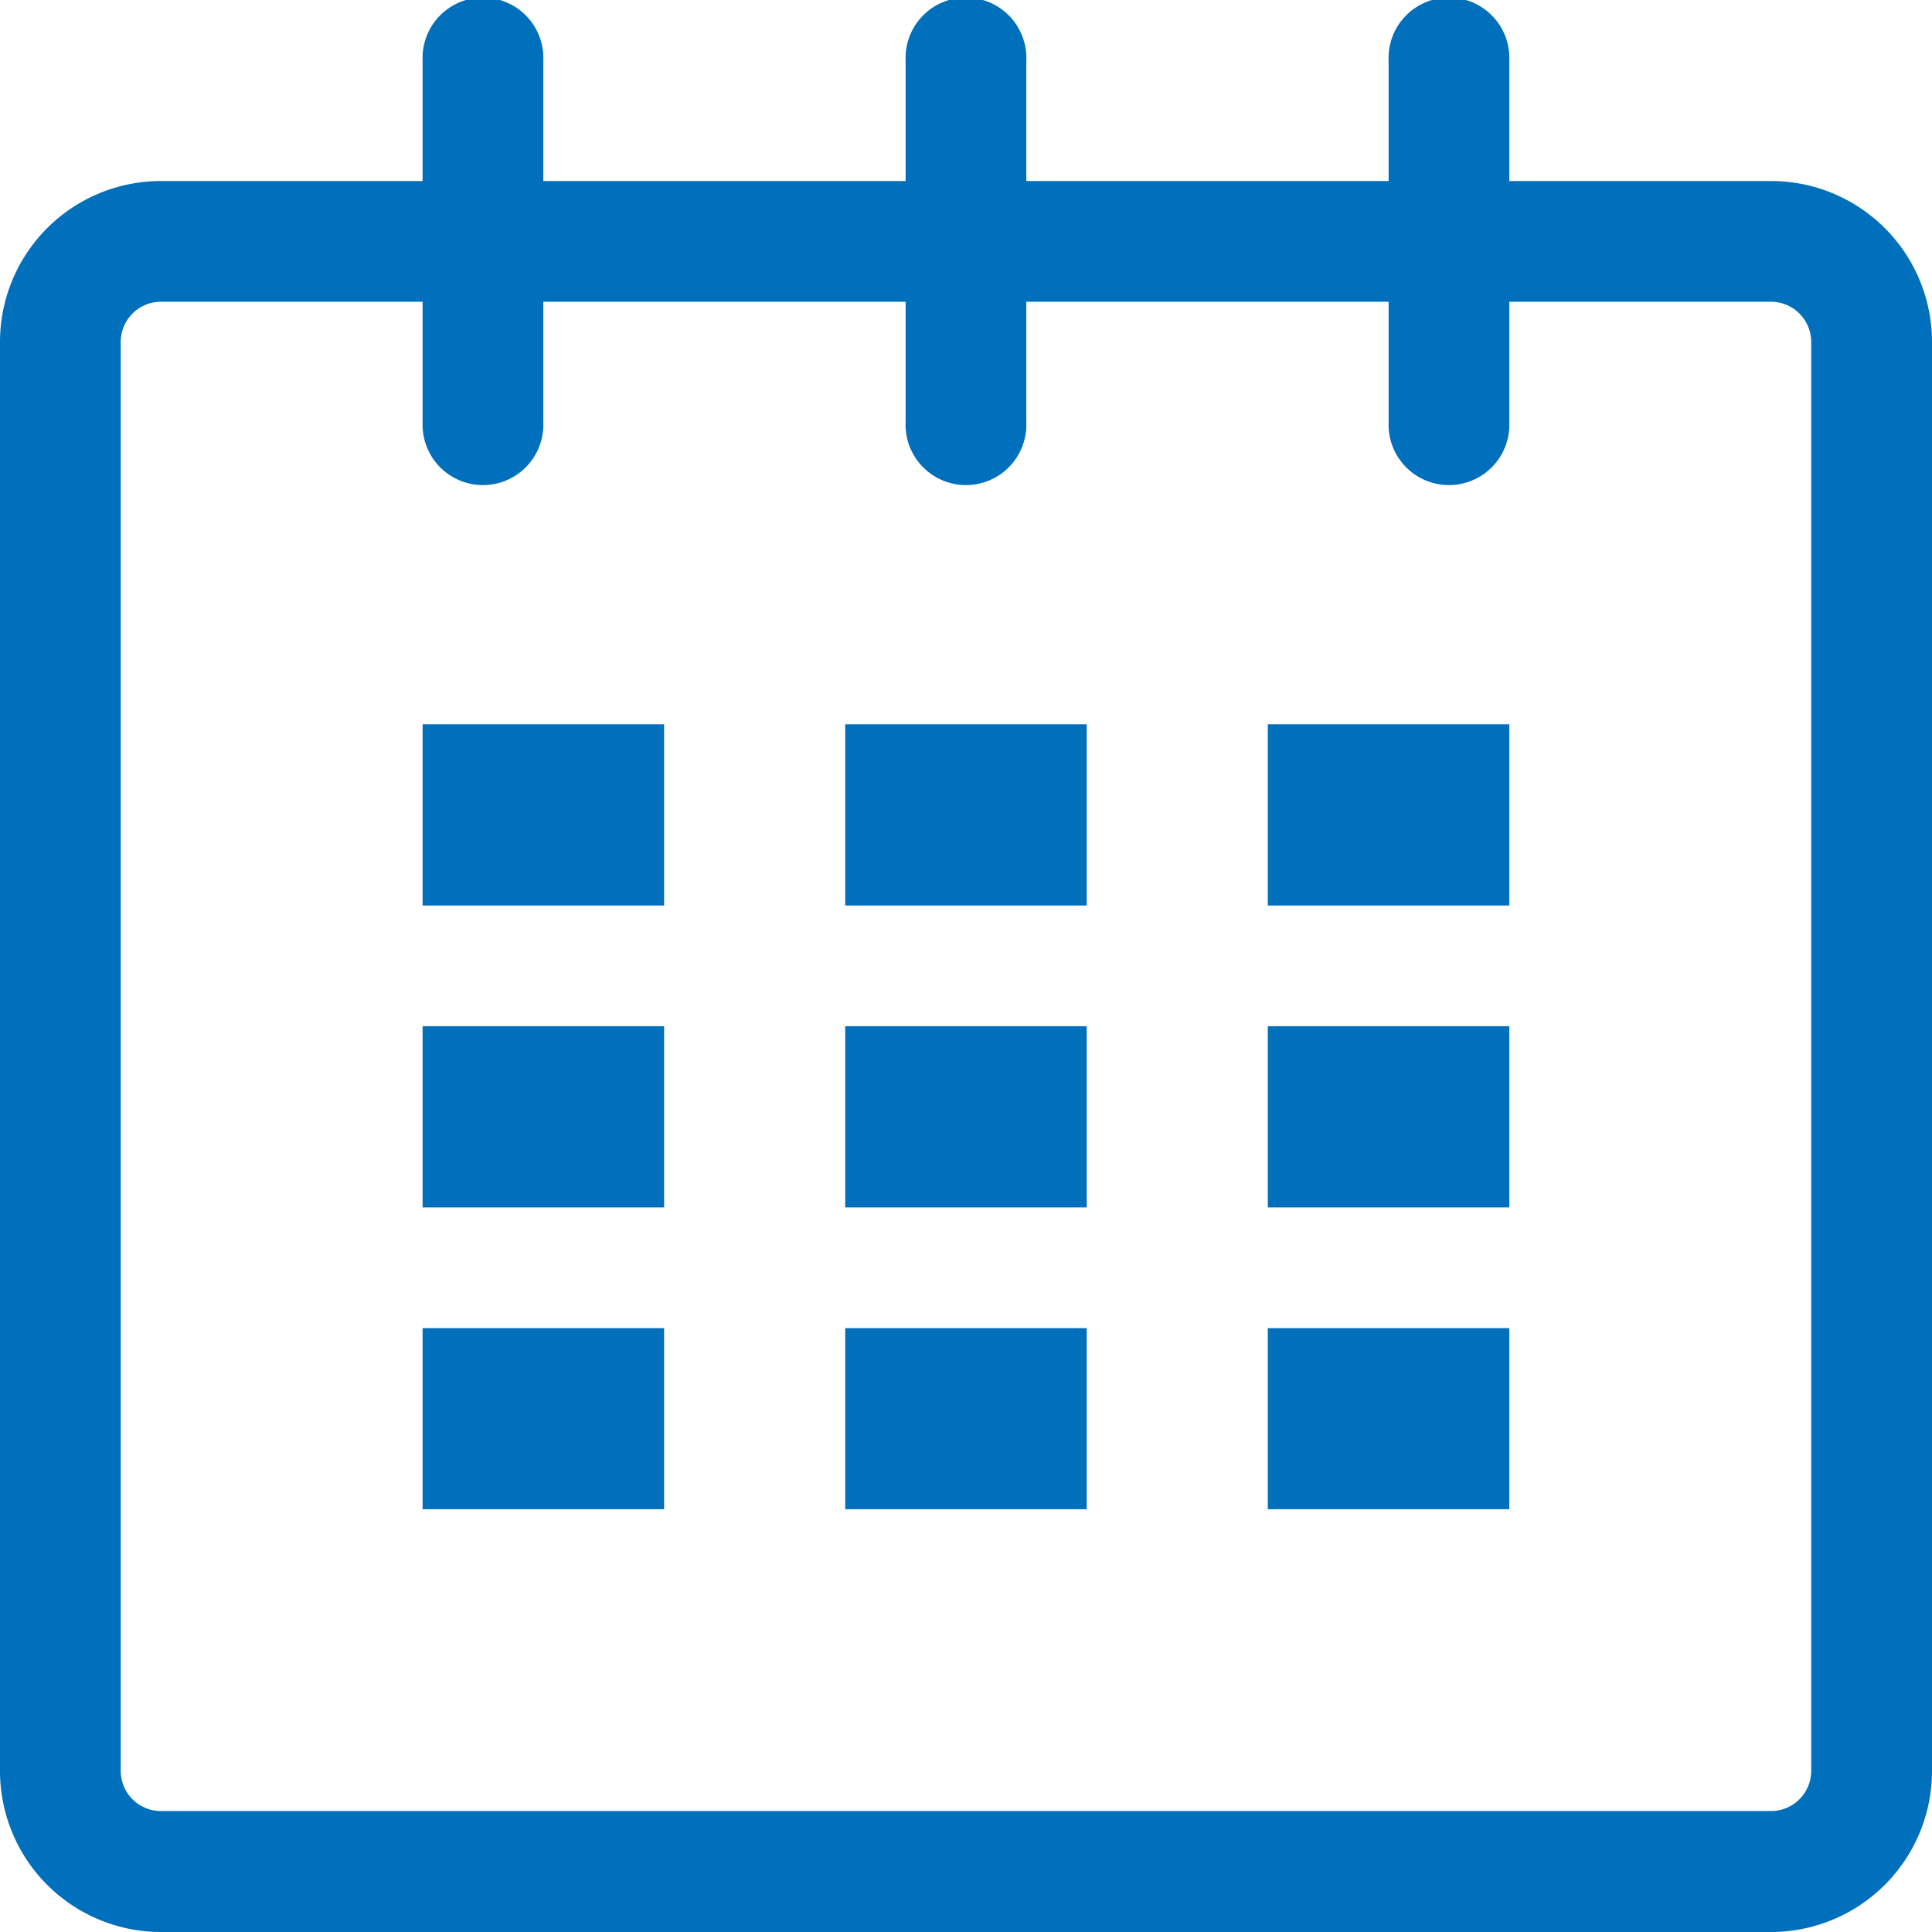 <svg xmlns="http://www.w3.org/2000/svg" width="23" height="23" viewBox="0 0 23 23">
  <path fill="#006fbc" d="M782.083,686.155h-3.115v-1.438a0.719,0.719,0,1,0-1.437,0v1.438h-4.313v-1.438a0.719,0.719,0,1,0-1.437,0v1.438h-4.313v-1.438a0.719,0.719,0,1,0-1.437,0v1.438h-3.114A1.916,1.916,0,0,0,761,688.071v17.01A1.917,1.917,0,0,0,762.917,707h19.166A1.917,1.917,0,0,0,784,705.081v-17.01A1.916,1.916,0,0,0,782.083,686.155Zm0.479,18.926a0.479,0.479,0,0,1-.479.479H762.917a0.479,0.479,0,0,1-.48-0.479v-17.01a0.48,0.48,0,0,1,.48-0.479h3.114v1.437a0.719,0.719,0,1,0,1.437,0v-1.437h4.313v1.437a0.719,0.719,0,1,0,1.437,0v-1.437h4.313v1.437a0.719,0.719,0,1,0,1.437,0v-1.437h3.115a0.48,0.48,0,0,1,.479.479v17.01Zm-16.531-12.458h2.875v2.157h-2.875v-2.157Zm0,3.594h2.875v2.157h-2.875v-2.157Zm0,3.594h2.875v2.156h-2.875v-2.156Zm5.031,0h2.875v2.156h-2.875v-2.156Zm0-3.594h2.875v2.157h-2.875v-2.157Zm0-3.594h2.875v2.157h-2.875v-2.157Zm5.031,7.188h2.875v2.156h-2.875v-2.156Zm0-3.594h2.875v2.157h-2.875v-2.157Zm0-3.594h2.875v2.157h-2.875v-2.157Z" transform="translate(-761 -684)"/>
</svg>
